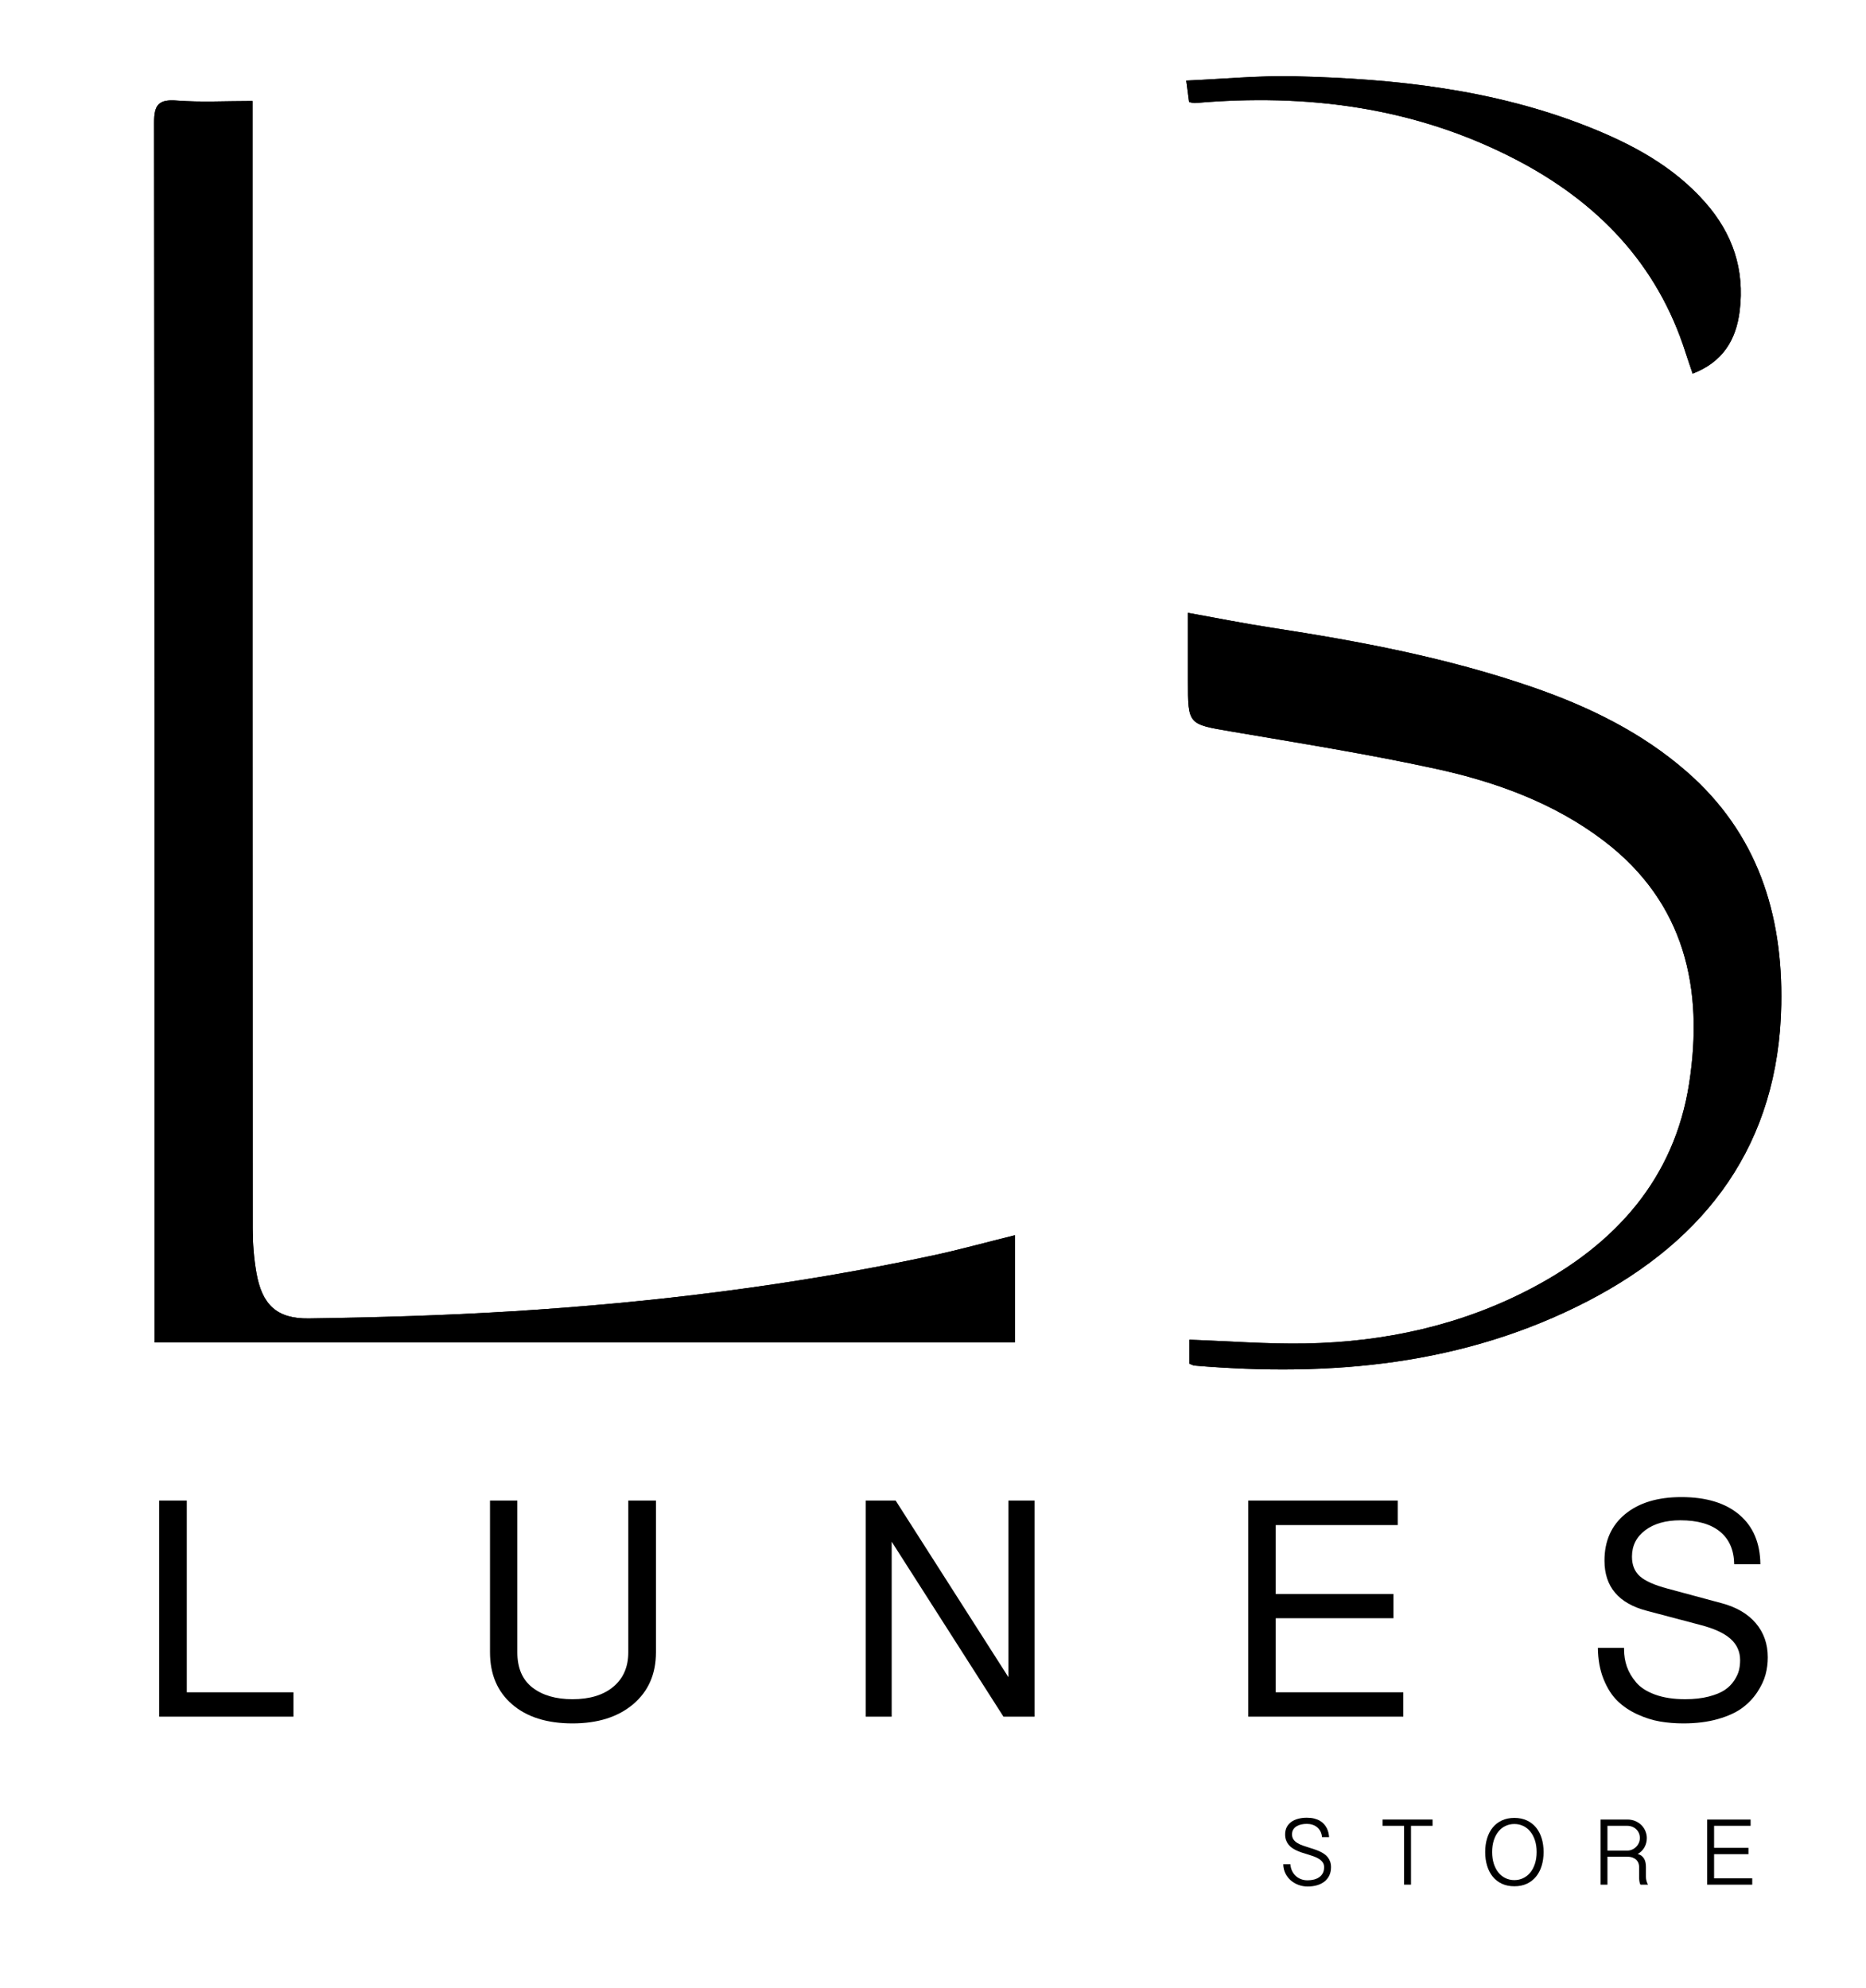 <?xml version="1.0" encoding="UTF-8" standalone="no"?>
<svg
   xmlns:dc="http://purl.org/dc/elements/1.1/"
   xmlns:cc="http://creativecommons.org/ns#"
   xmlns:rdf="http://www.w3.org/1999/02/22-rdf-syntax-ns#"
   xmlns:svg="http://www.w3.org/2000/svg"
   xmlns="http://www.w3.org/2000/svg"
   viewBox="0 0 674.069 718.351"
   height="718.351"
   width="674.069"
   xml:space="preserve"
   id="svg2"
   version="1.1"><defs
     id="defs6"><clipPath
       id="clipPath18"
       clipPathUnits="userSpaceOnUse"><path
         id="path16"
         d="M 0,538.763 H 505.552 V 0 H 0 Z" /></clipPath></defs><g
     transform="matrix(1.333,0,0,-1.333,0,718.351)"
     id="g10"><g
       id="g12"><g
         clip-path="url(#clipPath18)"
         id="g14"><g
           transform="translate(68.444,511.519)"
           id="g20"><path
             id="path22"
             style="fill:#000000;fill-opacity:1;fill-rule:nonzero;stroke:none"
             d="m 0,0 c -7.316,0 -13.971,-0.379 -20.559,0.124 -4.938,0.377 -6.128,-1.175 -6.122,-5.986 0.13,-108.295 0.102,-216.59 0.103,-324.885 0,-1.933 0,-3.866 0,-5.714 h 233.166 v 29.032 c -7.85,-1.948 -15.048,-3.942 -22.339,-5.508 -37.638,-8.081 -75.749,-12.763 -114.133,-15.128 -18.271,-1.125 -36.592,-1.657 -54.897,-1.918 -8.716,-0.124 -12.681,3.783 -14.184,12.403 -0.681,3.911 -0.993,7.936 -0.995,11.909 C -0.012,-206.206 0,-106.741 0,-7.276 0,-5.127 0,-2.978 0,0" /></g><g
           transform="translate(321.925,372.791)"
           id="g24"><path
             id="path26"
             style="fill:#000000;fill-opacity:1;fill-rule:nonzero;stroke:none"
             d="m 0,0 c 0,-6.509 0.001,-12.474 0,-18.439 -0.001,-11.931 0.033,-11.729 11.725,-13.726 18.53,-3.164 37.119,-6.121 55.476,-10.12 16.335,-3.559 32.12,-9.299 45.578,-19.571 21.925,-16.735 27.038,-40.039 23.044,-65.722 -4.014,-25.814 -19.947,-43.454 -42.407,-55.346 -19.15,-10.14 -39.928,-14.723 -61.518,-15.119 -10.433,-0.192 -20.884,0.641 -31.499,1.016 v -6.512 c 0.727,-0.276 1.03,-0.472 1.347,-0.499 36.972,-3.118 73.054,0.116 106.525,17.438 32.414,16.774 51.832,42.686 52.521,80.415 0.45,24.603 -6.469,46.391 -25.558,63.077 -12.213,10.676 -26.535,17.662 -41.76,22.931 C 70.411,-12.197 46.562,-7.694 22.516,-4.008 15.163,-2.881 7.863,-1.41 0,0" /></g><g
           transform="translate(322.232,511.229)"
           id="g28"><path
             id="path30"
             style="fill:#000000;fill-opacity:1;fill-rule:nonzero;stroke:none"
             d="m 0,0 c 0.725,-0.121 1.203,-0.302 1.662,-0.262 30.293,2.649 59.508,-1.1 86.793,-15.256 22.145,-11.489 38.475,-28.282 46.154,-52.572 0.576,-1.824 1.22,-3.628 1.86,-5.52 8.21,3.185 11.776,9.159 12.746,16.973 1.394,11.242 -1.88,20.982 -9.363,29.47 -8.625,9.783 -19.755,15.738 -31.557,20.43 C 82.706,3.436 55.757,6.369 28.516,6.988 18.784,7.21 9.024,6.249 -0.766,5.826 -0.426,3.241 -0.214,1.628 0,0" /></g><g
           transform="translate(68.444,511.519)"
           id="g32"><path
             id="path34"
             style="fill:#000000;fill-opacity:1;fill-rule:nonzero;stroke:none"
             d="m 0,0 c 0,-2.978 0,-5.127 0,-7.276 0,-99.465 -0.012,-198.93 0.04,-298.395 0.002,-3.973 0.314,-7.998 0.995,-11.909 1.503,-8.62 5.468,-12.527 14.184,-12.403 18.305,0.261 36.626,0.793 54.897,1.918 38.384,2.365 76.495,7.047 114.133,15.128 7.291,1.566 14.489,3.56 22.339,5.508 v -29.032 H -26.578 c 0,1.848 0,3.781 0,5.714 -0.001,108.295 0.027,216.59 -0.103,324.885 -0.006,4.811 1.184,6.363 6.122,5.986 C -13.971,-0.379 -7.316,0 0,0" /></g><g
           transform="translate(321.925,372.791)"
           id="g36"><path
             id="path38"
             style="fill:#000000;fill-opacity:1;fill-rule:nonzero;stroke:none"
             d="m 0,0 c 7.863,-1.41 15.163,-2.881 22.516,-4.008 24.046,-3.686 47.895,-8.189 70.958,-16.169 15.225,-5.269 29.547,-12.255 41.76,-22.931 19.089,-16.686 26.008,-38.474 25.558,-63.077 -0.689,-37.729 -20.107,-63.641 -52.521,-80.415 -33.471,-17.322 -69.553,-20.556 -106.525,-17.438 -0.317,0.027 -0.62,0.223 -1.347,0.499 v 6.512 c 10.615,-0.375 21.066,-1.208 31.499,-1.016 21.59,0.396 42.368,4.979 61.518,15.119 22.46,11.892 38.393,29.532 42.407,55.346 3.994,25.683 -1.119,48.987 -23.044,65.722 -13.458,10.272 -29.243,16.012 -45.578,19.571 -18.357,3.999 -36.946,6.956 -55.476,10.12 C 0.033,-30.168 -0.001,-30.37 0,-18.439 0.001,-12.474 0,-6.509 0,0" /></g><g
           transform="translate(322.232,511.229)"
           id="g40"><path
             id="path42"
             style="fill:#000000;fill-opacity:1;fill-rule:nonzero;stroke:none"
             d="m 0,0 c -0.214,1.628 -0.426,3.241 -0.766,5.826 9.79,0.423 19.55,1.384 29.282,1.162 27.241,-0.619 54.19,-3.552 79.779,-13.725 11.802,-4.692 22.932,-10.647 31.557,-20.43 7.483,-8.488 10.757,-18.228 9.363,-29.47 -0.97,-7.814 -4.536,-13.788 -12.746,-16.973 -0.64,1.892 -1.284,3.696 -1.86,5.52 C 126.93,-43.8 110.6,-27.007 88.455,-15.518 61.17,-1.362 31.955,2.387 1.662,-0.262 1.203,-0.302 0.725,-0.121 0,0" /></g><g
           transform="translate(50.619,132.171)"
           id="g44"><path
             id="path46"
             style="fill:#000000;fill-opacity:1;fill-rule:nonzero;stroke:none"
             d="m 0,0 v -51.973 h 28.908 v -6.602 H -7.495 l 0,58.575 z" /></g><g
           transform="translate(170.265,132.171)"
           id="g48"><path
             id="path50"
             style="fill:#000000;fill-opacity:1;fill-rule:nonzero;stroke:none"
             d="m 0,0 h 7.495 v -41.132 c 0,-5.889 -2.052,-10.573 -6.157,-14.053 -4.104,-3.479 -9.591,-5.219 -16.461,-5.219 -6.93,0 -12.388,1.725 -16.373,5.175 -3.985,3.45 -5.978,8.148 -5.978,14.097 V 0 h 7.406 v -41.132 c 0,-4.254 1.36,-7.435 4.082,-9.547 2.721,-2.112 6.341,-3.168 10.863,-3.168 4.699,0 8.394,1.13 11.086,3.391 2.691,2.26 4.037,5.368 4.037,9.324 z" /></g><g
           transform="translate(280.365,132.171)"
           id="g52"><path
             id="path54"
             style="fill:#000000;fill-opacity:1;fill-rule:nonzero;stroke:none"
             d="m 0,0 v -58.575 h -8.432 l -30.291,47.422 v -47.422 h -7.048 V 0 h 8.119 L -7.093,-47.868 V 0 Z" /></g><g
           transform="translate(345.719,100.274)"
           id="g56"><path
             id="path58"
             style="fill:#000000;fill-opacity:1;fill-rule:nonzero;stroke:none"
             d="m 0,0 v -20.075 h 34.574 v -6.603 H -7.45 V 31.897 H 33.057 V 25.25 L 0,25.25 V 6.558 H 31.897 V 0 Z" /></g><g
           transform="translate(456.666,78.325)"
           id="g60"><path
             id="path62"
             style="fill:#000000;fill-opacity:1;fill-rule:nonzero;stroke:none"
             d="m 0,0 c 2.409,0 4.535,0.238 6.379,0.714 1.844,0.475 3.294,1.071 4.35,1.785 1.056,0.713 1.911,1.568 2.565,2.564 0.654,0.997 1.086,1.926 1.294,2.789 0.208,0.862 0.312,1.769 0.312,2.721 0,2.32 -0.87,4.253 -2.609,5.8 -1.74,1.546 -4.455,2.795 -8.142,3.747 l -14.499,3.837 c -7.673,1.992 -11.509,6.527 -11.509,13.606 0,5.324 1.865,9.525 5.598,12.603 3.732,3.078 8.811,4.617 15.235,4.617 6.721,0 11.956,-1.592 15.703,-4.773 3.748,-3.183 5.651,-7.658 5.711,-13.428 h -7.094 c -0.06,3.836 -1.338,6.78 -3.836,8.833 -2.499,2.052 -6.083,3.078 -10.751,3.078 -3.957,0 -7.131,-0.9 -9.525,-2.699 -2.394,-1.8 -3.591,-4.187 -3.591,-7.16 0,-2.261 0.714,-4.03 2.141,-5.309 1.428,-1.279 3.926,-2.394 7.495,-3.346 l 14.722,-3.97 c 3.985,-1.071 7.055,-2.878 9.212,-5.42 2.156,-2.543 3.234,-5.629 3.234,-9.257 0,-1.577 -0.201,-3.123 -0.602,-4.64 C 21.392,5.175 20.655,3.599 19.584,1.963 18.514,0.327 17.153,-1.108 15.502,-2.342 13.852,-3.576 11.651,-4.588 8.9,-5.375 6.149,-6.163 3.019,-6.558 -0.491,-6.558 c -2.201,0 -4.304,0.172 -6.312,0.513 -2.008,0.343 -4.053,0.989 -6.134,1.941 -2.082,0.952 -3.881,2.164 -5.398,3.636 -1.517,1.472 -2.774,3.442 -3.77,5.911 -0.997,2.468 -1.51,5.293 -1.539,8.476 h 7.093 v -0.446 c 0,-1.636 0.253,-3.183 0.759,-4.64 0.505,-1.457 1.338,-2.877 2.498,-4.26 1.16,-1.383 2.877,-2.491 5.152,-3.324 C -5.866,0.416 -3.152,0 0,0" /></g><g
           transform="translate(349.692,33.578)"
           id="g64"><path
             id="path66"
             style="fill:#000000;fill-opacity:1;fill-rule:nonzero;stroke:none"
             d="M 0,0 C 0.042,-0.633 0.186,-1.213 0.43,-1.74 0.675,-2.268 1,-2.725 1.404,-3.112 1.81,-3.501 2.288,-3.802 2.84,-4.018 3.393,-4.232 3.998,-4.34 4.656,-4.34 c 0.591,0 1.156,0.066 1.696,0.196 0.539,0.131 1.016,0.337 1.429,0.621 0.413,0.282 0.742,0.649 0.987,1.1 0.245,0.451 0.367,0.997 0.367,1.639 0,0.522 -0.133,0.968 -0.399,1.334 C 8.471,0.917 8.121,1.233 7.687,1.499 7.252,1.765 6.758,1.994 6.206,2.188 5.653,2.383 5.095,2.563 4.53,2.732 4.057,2.867 3.583,3.016 3.106,3.176 2.629,3.336 2.17,3.518 1.727,3.72 1.284,3.922 0.871,4.154 0.487,4.415 0.104,4.677 -0.23,4.984 -0.512,5.339 -0.795,5.693 -1.019,6.096 -1.183,6.548 -1.347,6.998 -1.43,7.52 -1.43,8.11 c 0,0.734 0.144,1.381 0.43,1.942 0.287,0.561 0.69,1.031 1.209,1.411 0.519,0.38 1.139,0.668 1.86,0.866 0.721,0.198 1.512,0.298 2.372,0.298 0.767,0 1.447,-0.076 2.037,-0.228 0.59,-0.152 1.105,-0.359 1.543,-0.62 0.439,-0.261 0.811,-0.567 1.114,-0.917 0.304,-0.35 0.553,-0.719 0.746,-1.107 0.195,-0.389 0.338,-0.789 0.431,-1.202 0.092,-0.413 0.151,-0.81 0.177,-1.19 H 8.566 C 8.515,7.954 8.374,8.473 8.142,8.92 7.91,9.366 7.61,9.742 7.244,10.046 6.876,10.35 6.453,10.577 5.972,10.729 5.491,10.881 4.981,10.957 4.441,10.957 3.943,10.957 3.456,10.906 2.979,10.805 2.503,10.704 2.077,10.541 1.702,10.317 1.326,10.094 1.023,9.801 0.791,9.438 0.559,9.075 0.443,8.633 0.443,8.11 0.443,7.57 0.574,7.112 0.835,6.737 1.097,6.361 1.447,6.039 1.885,5.77 2.324,5.499 2.824,5.268 3.385,5.073 3.945,4.879 4.525,4.689 5.125,4.504 5.597,4.353 6.071,4.198 6.548,4.042 7.024,3.886 7.482,3.707 7.92,3.505 8.359,3.302 8.766,3.072 9.142,2.815 9.517,2.558 9.841,2.258 10.116,1.917 10.39,1.575 10.607,1.183 10.767,0.74 c 0.16,-0.443 0.241,-0.951 0.241,-1.524 0,-0.861 -0.158,-1.618 -0.475,-2.272 C 10.217,-3.71 9.776,-4.256 9.211,-4.694 8.646,-5.133 7.975,-5.464 7.199,-5.687 6.423,-5.911 5.575,-6.022 4.656,-6.022 c -0.826,0 -1.632,0.141 -2.416,0.423 -0.785,0.283 -1.483,0.683 -2.094,1.203 -0.612,0.518 -1.105,1.148 -1.481,1.891 C -1.71,-1.764 -1.911,-0.928 -1.936,0 Z" /></g><g
           transform="translate(388.219,45.712)"
           id="g68"><path
             id="path70"
             style="fill:#000000;fill-opacity:1;fill-rule:nonzero;stroke:none"
             d="M 0,0 V -1.708 H -5.845 V -17.65 h -1.873 v 15.942 h -5.833 V 0 Z" /></g><g
           transform="translate(416.421,36.906)"
           id="g72"><path
             id="path74"
             style="fill:#000000;fill-opacity:1;fill-rule:nonzero;stroke:none"
             d="M 0,0 C 0,1.189 -0.156,2.254 -0.468,3.195 -0.78,4.136 -1.208,4.933 -1.752,5.586 -2.296,6.24 -2.935,6.737 -3.669,7.079 -4.403,7.421 -5.191,7.592 -6.035,7.592 -6.887,7.592 -7.68,7.421 -8.414,7.079 -9.147,6.737 -9.785,6.24 -10.324,5.586 -10.864,4.933 -11.288,4.136 -11.596,3.195 -11.904,2.254 -12.058,1.189 -12.058,0 c 0,-1.189 0.154,-2.256 0.462,-3.201 0.308,-0.945 0.732,-1.744 1.272,-2.398 0.539,-0.653 1.177,-1.153 1.91,-1.499 0.734,-0.345 1.527,-0.518 2.379,-0.518 0.844,0 1.632,0.173 2.366,0.518 0.734,0.346 1.373,0.846 1.917,1.499 0.544,0.654 0.972,1.453 1.284,2.398 C -0.156,-2.256 0,-1.189 0,0 m 1.885,0 c 0,-1.358 -0.175,-2.606 -0.525,-3.745 -0.35,-1.139 -0.862,-2.119 -1.537,-2.942 -0.675,-0.822 -1.504,-1.46 -2.486,-1.917 -0.983,-0.455 -2.107,-0.682 -3.372,-0.682 -1.265,0 -2.389,0.227 -3.372,0.682 -0.983,0.457 -1.809,1.095 -2.48,1.917 -0.67,0.823 -1.181,1.803 -1.53,2.942 -0.351,1.139 -0.526,2.387 -0.526,3.745 0,1.35 0.175,2.592 0.526,3.727 0.349,1.133 0.86,2.11 1.53,2.928 0.671,0.819 1.497,1.455 2.48,1.91 0.983,0.456 2.107,0.684 3.372,0.684 1.265,0 2.389,-0.228 3.372,-0.684 C -1.681,8.11 -0.852,7.474 -0.177,6.655 0.498,5.837 1.01,4.86 1.36,3.727 1.71,2.592 1.885,1.35 1.885,0" /></g><g
           transform="translate(435.614,37.286)"
           id="g76"><path
             id="path78"
             style="fill:#000000;fill-opacity:1;fill-rule:nonzero;stroke:none"
             d="m 0,0 h 5.339 c 0.464,0 0.903,0.089 1.316,0.266 0.413,0.176 0.779,0.421 1.095,0.733 0.316,0.313 0.567,0.675 0.752,1.089 0.186,0.413 0.279,0.86 0.279,1.341 0,0.472 -0.087,0.909 -0.26,1.309 C 8.349,5.139 8.108,5.486 7.8,5.782 7.492,6.077 7.127,6.307 6.706,6.472 6.284,6.636 5.829,6.719 5.339,6.719 H 0 Z m 10.666,3.403 c 0,-0.438 -0.053,-0.869 -0.158,-1.29 C 10.402,1.691 10.247,1.292 10.04,0.917 9.833,0.542 9.574,0.198 9.262,-0.114 8.95,-0.426 8.591,-0.696 8.186,-0.924 c 0.456,-0.118 0.829,-0.297 1.12,-0.538 0.291,-0.24 0.519,-0.518 0.683,-0.835 0.165,-0.316 0.279,-0.66 0.342,-1.031 0.063,-0.371 0.095,-0.75 0.095,-1.139 v -2.669 c 0,-0.38 0.052,-0.749 0.158,-1.107 0.105,-0.359 0.238,-0.686 0.398,-0.981 H 8.945 c -0.084,0.135 -0.15,0.289 -0.196,0.462 -0.046,0.173 -0.082,0.352 -0.107,0.538 -0.026,0.185 -0.043,0.365 -0.051,0.537 -0.008,0.173 -0.012,0.324 -0.012,0.45 v 2.808 c 0,0.338 -0.058,0.673 -0.171,1.006 -0.114,0.333 -0.3,0.631 -0.557,0.893 -0.258,0.26 -0.593,0.471 -1.006,0.633 -0.413,0.159 -0.915,0.24 -1.506,0.24 H 0 V -9.224 H -1.873 V 8.427 H 5.339 C 6.2,8.427 6.961,8.276 7.623,7.978 8.285,7.678 8.842,7.29 9.293,6.813 9.745,6.337 10.086,5.799 10.318,5.2 10.55,4.601 10.666,4.002 10.666,3.403" /></g><g
           transform="translate(474.406,45.712)"
           id="g80"><path
             id="path82"
             style="fill:#000000;fill-opacity:1;fill-rule:nonzero;stroke:none"
             d="m 0,0 v -1.708 h -9.894 v -5.973 h 9.312 v -1.708 h -9.312 v -6.553 H 0.443 v -1.708 h -12.21 V 0 Z" /></g></g></g></g></svg>